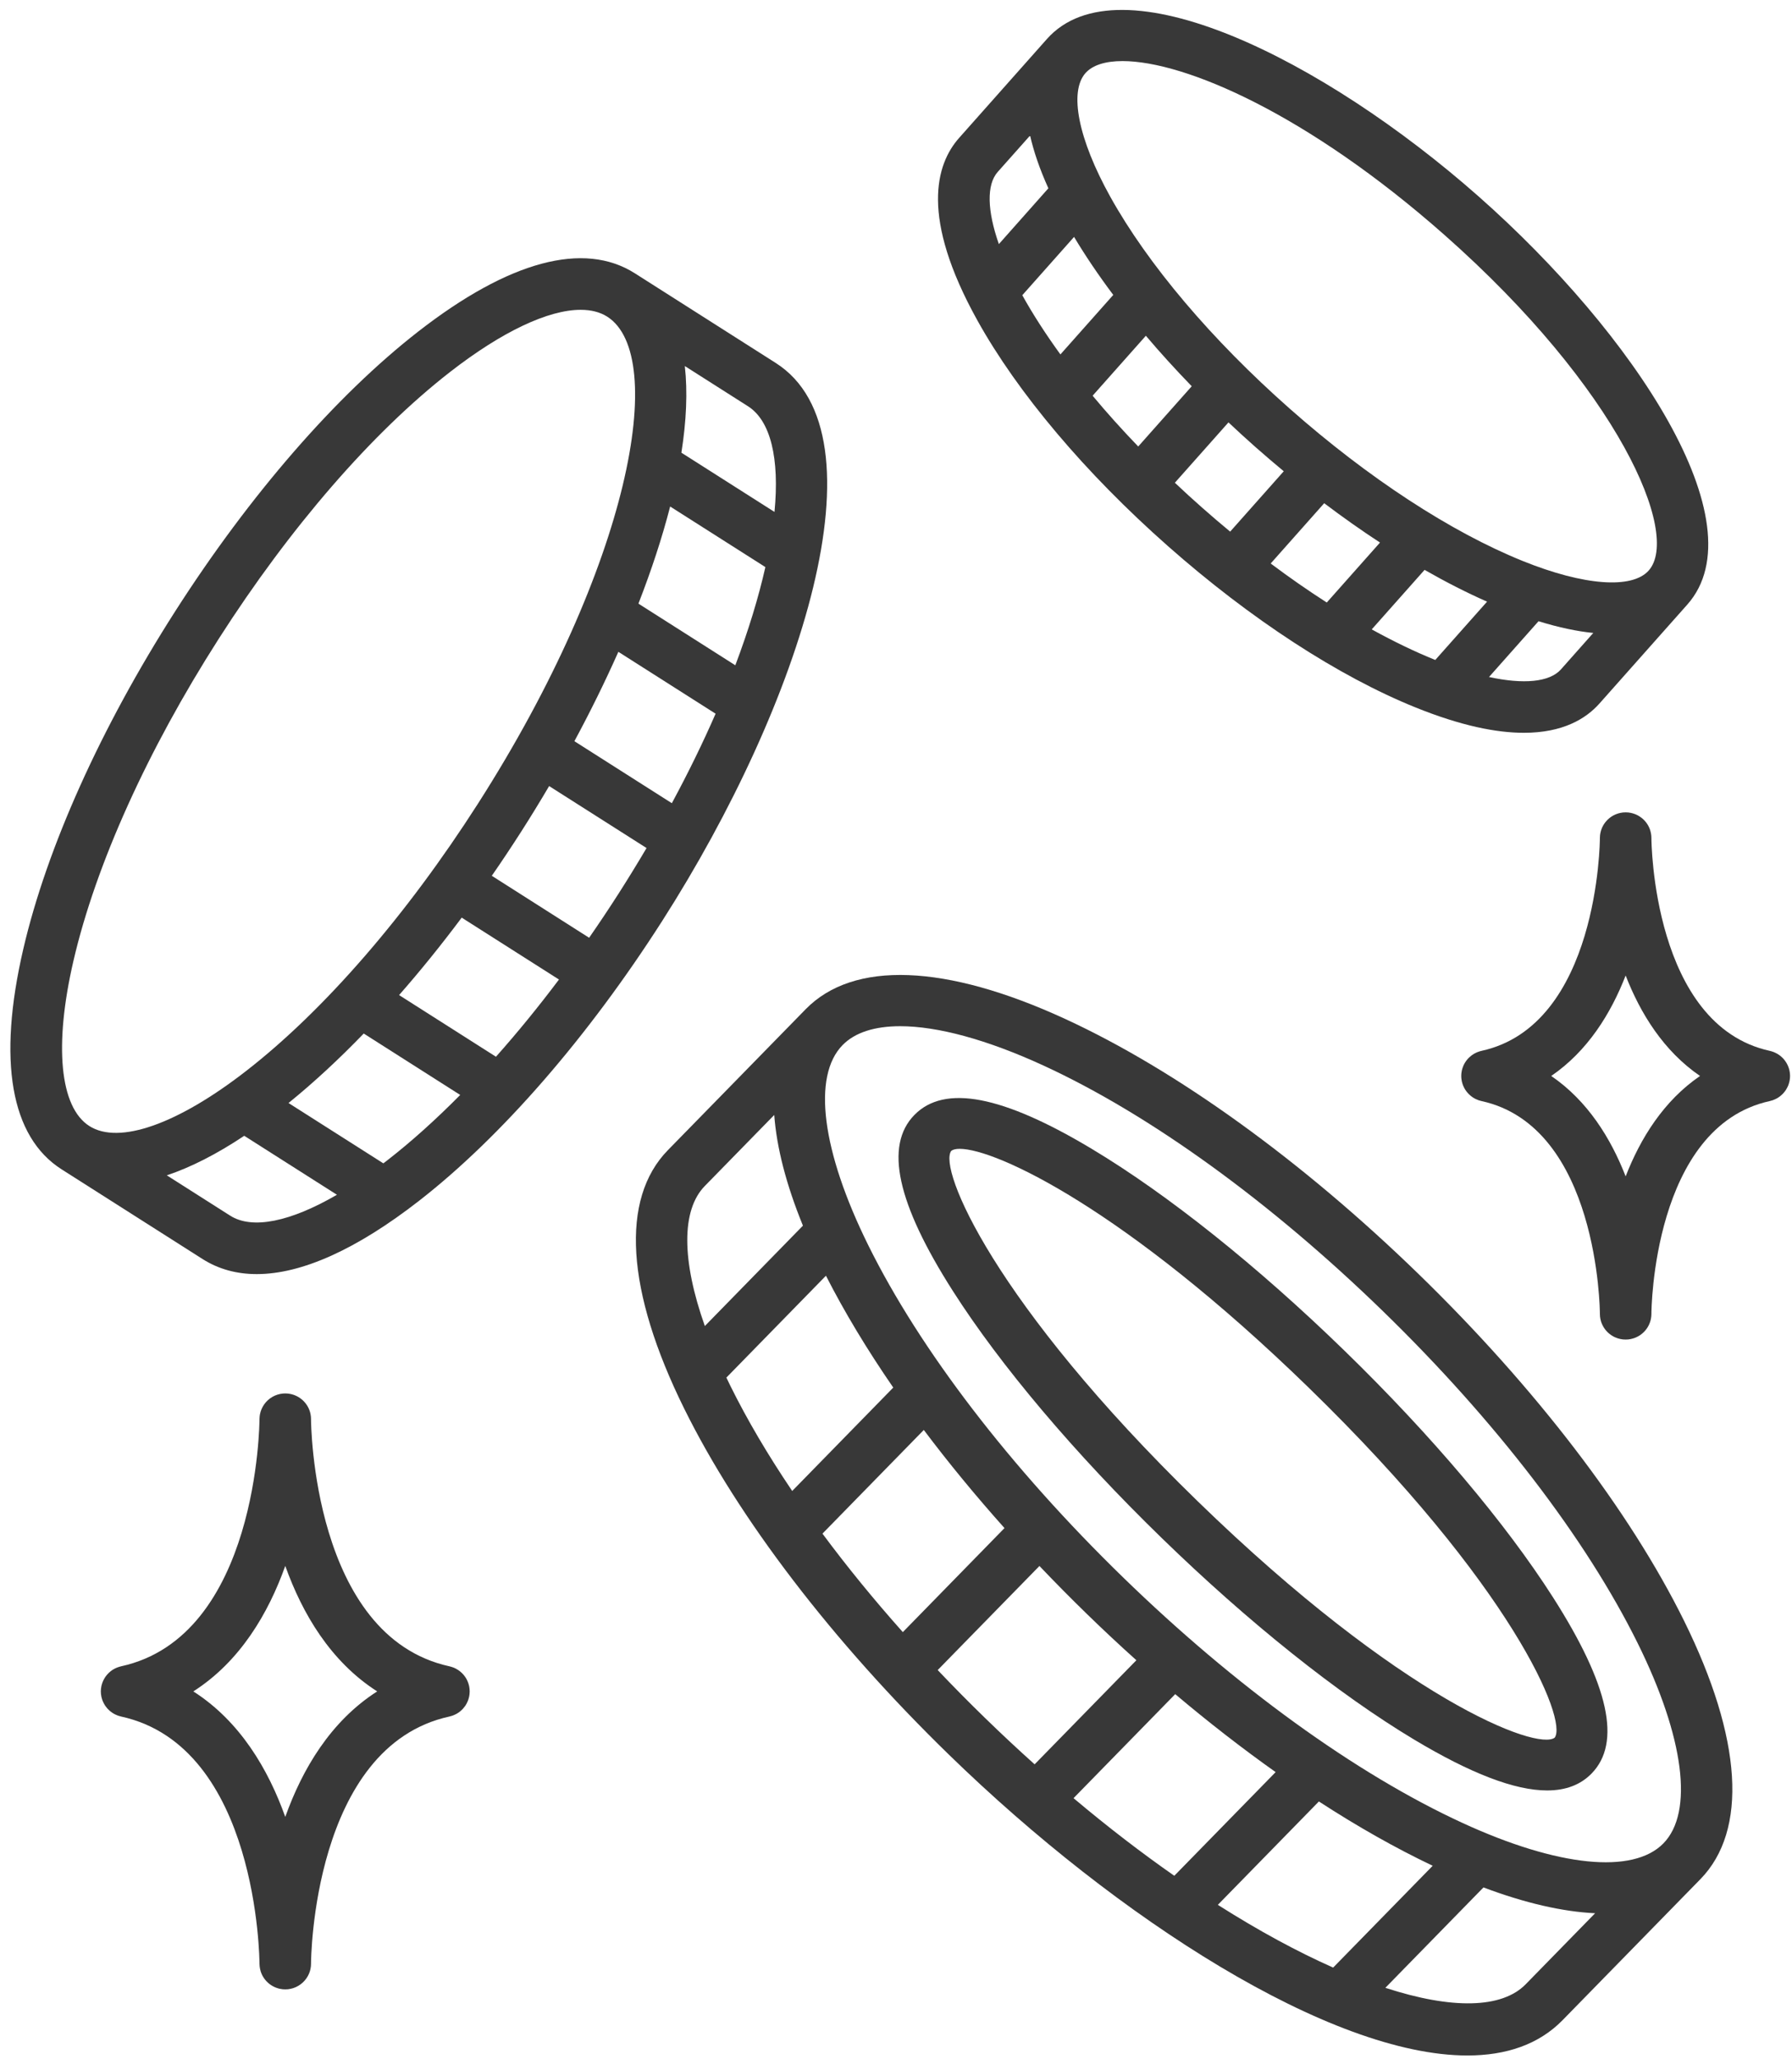 <svg width="168" height="193" viewBox="0 0 168 193" fill="none" xmlns="http://www.w3.org/2000/svg">
<path d="M143.033 185.994C140.802 188.278 136.108 188.359 129.877 186.326L139.075 176.917C142.966 178.382 146.483 179.19 149.541 179.336L143.033 185.994ZM87.908 156.542L97.448 146.786C98.889 148.301 100.377 149.805 101.904 151.292C103.433 152.78 104.979 154.224 106.535 155.621L96.996 165.378C95.458 163.999 93.912 162.557 92.364 161.051C90.833 159.563 89.348 158.059 87.908 156.542ZM68.098 129.128L77.433 119.578C79.16 122.971 81.283 126.492 83.743 130.063L74.269 139.755C71.996 136.39 70.046 133.086 68.477 129.911C68.348 129.649 68.223 129.388 68.098 129.128ZM66.075 111.169L72.585 104.511C72.81 107.559 73.706 111.042 75.275 114.886L66.079 124.294C63.906 118.165 63.86 113.436 66.075 111.169ZM77.106 143.753L86.606 134.036C88.91 137.101 91.444 140.182 94.171 143.234L84.639 152.986C81.904 149.915 79.381 146.821 77.106 143.753ZM100.644 168.549L110.177 158.799C113.306 161.44 116.46 163.888 119.591 166.107L110.091 175.824C107.023 173.682 103.858 171.255 100.644 168.549ZM114.173 178.549L123.646 168.859C127.287 171.224 130.869 173.249 134.316 174.886L124.983 184.43C121.65 182.951 118.01 180.988 114.173 178.549ZM97.835 99.882C107.806 104.474 119.108 112.651 129.656 122.907C140.204 133.163 148.687 144.221 153.544 154.046C157.9 162.863 158.798 169.871 155.944 172.788C153.094 175.705 146.048 174.988 137.098 170.867C127.127 166.276 115.825 158.101 105.277 147.842C94.729 137.586 86.246 126.528 81.391 116.703C77.033 107.886 76.135 100.88 78.989 97.963C80.148 96.776 82.002 96.19 84.394 96.19C87.885 96.19 92.525 97.438 97.835 99.882ZM133.029 119.457C122.098 108.828 110.316 100.324 99.86 95.509C88.646 90.347 80.004 90.022 75.531 94.599L62.616 107.807C58.141 112.384 58.683 120.99 64.146 132.04C69.235 142.344 78.06 153.871 88.991 164.501C104.831 179.901 124.756 192.669 137.566 192.669C141.198 192.669 144.258 191.642 146.491 189.359L159.404 176.151C163.879 171.574 163.337 162.967 157.877 151.917C152.785 141.613 143.96 130.086 133.029 119.457Z" fill="#383838"/>
<path d="M89.179 107.876C89.34 107.751 89.604 107.684 89.973 107.684C93.369 107.684 105.437 113.296 122.671 130.053C141.765 148.621 146.985 161.213 145.752 162.878C144.108 164.146 131.36 159.265 112.262 140.699C93.156 122.119 87.942 109.524 89.179 107.876ZM108.892 144.146C117.037 152.067 125.448 158.784 132.573 163.057C137.881 166.24 142.01 167.826 145.042 167.826C146.792 167.826 148.179 167.296 149.21 166.24C152.029 163.357 150.85 157.957 145.6 149.734C141.133 142.74 134.19 134.526 126.042 126.603C117.896 118.682 109.485 111.965 102.36 107.692C93.983 102.667 88.544 101.624 85.723 104.511C82.904 107.392 84.085 112.792 89.335 121.015C93.8 128.011 100.744 136.226 108.892 144.146Z" fill="#383838"/>
<path d="M93.535 16.117L96.571 12.703C96.9 14.163 97.452 15.805 98.285 17.65L93.644 22.88C92.548 19.75 92.475 17.313 93.535 16.117ZM135.406 22.011C151.762 36.455 157.589 50.073 154.567 53.477C153.006 55.236 148.485 54.896 142.767 52.588C136.017 49.865 128.258 44.796 120.925 38.317C113.589 31.842 107.608 24.775 104.079 18.425C101.092 13.042 100.204 8.609 101.764 6.85C102.421 6.111 103.61 5.725 105.237 5.725C111.089 5.725 122.606 10.707 135.406 22.011ZM139.594 63.459L144.237 58.23C146.175 58.83 147.877 59.18 149.369 59.33L146.337 62.746C145.275 63.942 142.839 64.163 139.594 63.459ZM128.6 58.996L133.554 53.417C135.548 54.557 137.51 55.557 139.412 56.396L134.558 61.861C134.55 61.859 134.546 61.857 134.539 61.855C132.631 61.084 130.637 60.119 128.6 58.996ZM119.127 52.819L124.144 47.169C125.887 48.486 127.637 49.719 129.375 50.857L124.385 56.477C122.642 55.359 120.883 54.136 119.127 52.819ZM110.144 45.25L115.169 39.592C116.002 40.377 116.852 41.157 117.723 41.925C118.594 42.694 119.471 43.442 120.352 44.173L115.327 49.832C114.448 49.102 113.569 48.355 112.698 47.584C111.825 46.815 110.975 46.036 110.144 45.25ZM106.708 41.852C105.185 40.271 103.756 38.68 102.433 37.092L107.425 31.471C108.764 33.055 110.204 34.636 111.725 36.205L106.708 41.852ZM95.841 27.671L100.694 22.207C101.76 23.988 102.992 25.809 104.369 27.644L99.414 33.223C98.05 31.342 96.85 29.488 95.85 27.69C95.848 27.686 95.844 27.677 95.841 27.671ZM109.496 51.19C117.229 58.021 125.479 63.394 132.725 66.319C136.981 68.036 140.289 68.688 142.862 68.688C146.506 68.688 148.673 67.382 149.954 65.938L158.183 56.671C164.964 49.034 153.16 31.253 138.608 18.402C124.056 5.555 104.935 -3.983 98.148 3.657L89.921 12.923C87.733 15.388 86.254 20.352 91.625 30.025C95.412 36.842 101.76 44.361 109.496 51.19Z" fill="#383838"/>
<path d="M55.231 87.9L46.106 82.092C47.046 80.735 47.967 79.35 48.871 77.938C49.767 76.537 50.637 75.117 51.481 73.681L60.614 79.49C59.785 80.896 58.914 82.315 58.002 83.746C57.096 85.16 56.171 86.546 55.231 87.9ZM36.315 108.758C36.19 108.856 36.065 108.952 35.94 109.046L27.048 103.39C29.385 101.496 31.748 99.312 34.1 96.877L43.144 102.633C40.858 104.946 38.567 107.006 36.315 108.758ZM21.581 113.95L15.637 110.169C17.881 109.421 20.308 108.188 22.898 106.463L31.587 111.99C27.229 114.525 23.648 115.265 21.581 113.95ZM46.496 99.052L37.414 93.273C39.404 91.006 41.369 88.577 43.285 86.013L52.404 91.815C50.471 94.385 48.494 96.808 46.496 99.052ZM6.892 90.037C8.983 81.042 13.817 70.333 20.502 59.883C27.187 49.433 34.889 40.55 42.185 34.873C47.065 31.075 51.406 29.04 54.433 29.04C55.408 29.04 56.246 29.25 56.923 29.679C62.667 33.335 59.102 52.99 44.8 75.344C38.112 85.794 30.412 94.679 23.112 100.358C16.669 105.375 11.158 107.317 8.379 105.55C5.6 103.783 5.046 97.981 6.892 90.037ZM72.608 47.985L63.881 42.433C64.348 39.465 64.473 36.725 64.202 34.312L70.123 38.079C72.242 39.429 73.094 42.954 72.608 47.985ZM57.971 61.098L67.087 66.898C65.91 69.594 64.544 72.4 62.985 75.287L53.85 69.475C55.35 66.694 56.733 63.885 57.971 61.098ZM62.827 47.477L71.754 53.156C71.123 55.956 70.185 59.048 68.937 62.36L59.852 56.581C61.071 53.454 62.077 50.392 62.827 47.477ZM72.721 34.019L59.519 25.619C54.737 22.575 47.712 24.46 39.215 31.073C31.496 37.081 23.404 46.394 16.429 57.292C9.456 68.194 4.398 79.435 2.185 88.95C-0.248 99.421 0.996 106.567 5.781 109.61L18.983 118.01C20.471 118.956 22.173 119.427 24.069 119.427C28.275 119.427 33.431 117.115 39.287 112.556C47.006 106.548 55.1 97.235 62.073 86.338C75.1 65.977 83.258 40.723 72.721 34.019Z" fill="#383838"/>
<path d="M152.404 110.267C151.021 106.709 148.846 103.19 145.427 100.855C148.846 98.517 151.021 94.999 152.404 91.438C153.788 94.999 155.963 98.517 159.379 100.855C155.963 103.19 153.788 106.709 152.404 110.267ZM167.804 101.096C167.808 101.053 167.81 101.011 167.813 100.967C167.813 100.928 167.817 100.892 167.817 100.855C167.817 100.815 167.813 100.78 167.813 100.74C167.81 100.696 167.808 100.653 167.804 100.611C167.8 100.578 167.794 100.544 167.79 100.513C167.783 100.467 167.777 100.417 167.767 100.371C167.765 100.359 167.763 100.349 167.76 100.338C167.756 100.315 167.748 100.294 167.744 100.271C167.733 100.23 167.721 100.186 167.708 100.142C167.696 100.105 167.683 100.067 167.669 100.032C167.656 99.996 167.644 99.961 167.629 99.926C167.613 99.884 167.594 99.844 167.573 99.805C167.56 99.776 167.546 99.746 167.529 99.717C167.508 99.678 167.485 99.638 167.46 99.599C167.444 99.572 167.425 99.542 167.408 99.517C167.383 99.482 167.36 99.447 167.333 99.413C167.313 99.38 167.288 99.353 167.263 99.322C167.242 99.296 167.219 99.269 167.194 99.242C167.163 99.207 167.129 99.174 167.096 99.14C167.079 99.124 167.06 99.107 167.042 99.09C167 99.051 166.956 99.011 166.91 98.974C166.9 98.965 166.888 98.957 166.877 98.949C166.823 98.909 166.769 98.869 166.713 98.832C166.706 98.83 166.702 98.826 166.696 98.822C166.633 98.784 166.573 98.749 166.508 98.715C166.504 98.713 166.502 98.711 166.498 98.711C166.433 98.676 166.367 98.647 166.298 98.619C166.294 98.617 166.29 98.615 166.283 98.613C166.217 98.588 166.15 98.565 166.081 98.544C166.073 98.54 166.063 98.54 166.054 98.538C166.008 98.524 165.965 98.511 165.919 98.501C154.948 96.103 154.821 78.832 154.819 78.563C154.819 78.557 154.819 78.549 154.819 78.542C154.819 78.496 154.815 78.449 154.813 78.405C154.808 78.371 154.808 78.338 154.806 78.307C154.8 78.244 154.79 78.184 154.779 78.124C154.775 78.107 154.775 78.088 154.771 78.072C154.756 77.996 154.738 77.926 154.715 77.855C154.715 77.851 154.715 77.844 154.713 77.842C154.573 77.392 154.304 76.996 153.95 76.703C153.948 76.701 153.948 76.699 153.946 76.699C153.894 76.657 153.84 76.615 153.783 76.58C153.775 76.572 153.767 76.563 153.758 76.559C153.713 76.528 153.665 76.501 153.615 76.472C153.596 76.461 153.577 76.449 153.558 76.436C153.517 76.415 153.477 76.399 153.438 76.378C153.406 76.365 153.377 76.349 153.346 76.334C153.313 76.322 153.279 76.309 153.246 76.299C153.206 76.282 153.165 76.267 153.123 76.255C153.096 76.244 153.067 76.24 153.038 76.232C152.99 76.219 152.942 76.205 152.892 76.194C152.865 76.19 152.838 76.186 152.81 76.182C152.758 76.171 152.706 76.163 152.654 76.157C152.621 76.155 152.585 76.155 152.552 76.153C152.504 76.149 152.458 76.147 152.41 76.147C152.408 76.147 152.406 76.147 152.404 76.147C152.402 76.147 152.398 76.147 152.398 76.147C152.35 76.147 152.304 76.149 152.254 76.153C152.223 76.155 152.19 76.155 152.156 76.157C152.098 76.163 152.044 76.174 151.985 76.184C151.963 76.188 151.94 76.19 151.917 76.194C151.858 76.207 151.804 76.222 151.748 76.238C151.727 76.242 151.706 76.249 151.685 76.255C151.633 76.269 151.581 76.29 151.531 76.309C151.51 76.317 151.488 76.326 151.465 76.334C151.419 76.353 151.377 76.376 151.333 76.397C151.306 76.411 151.279 76.421 151.254 76.436C151.219 76.455 151.185 76.476 151.152 76.496C151.119 76.517 151.085 76.536 151.052 76.557C151.029 76.574 151.006 76.592 150.981 76.609C150.944 76.638 150.904 76.665 150.867 76.697C150.85 76.709 150.835 76.724 150.821 76.738C150.777 76.776 150.735 76.813 150.694 76.853C150.685 76.861 150.679 76.869 150.671 76.878C150.625 76.926 150.581 76.974 150.538 77.026C150.533 77.03 150.531 77.034 150.529 77.038C150.385 77.213 150.267 77.409 150.177 77.621C150.177 77.624 150.175 77.626 150.175 77.628C150.146 77.699 150.119 77.767 150.098 77.842C150.094 77.849 150.092 77.859 150.09 77.867C150.069 77.934 150.052 78.001 150.04 78.072C150.033 78.09 150.031 78.109 150.029 78.128C150.019 78.188 150.008 78.246 150.002 78.307C149.998 78.338 149.998 78.371 149.998 78.405C149.994 78.449 149.99 78.496 149.99 78.542C149.99 78.549 149.99 78.557 149.99 78.563C149.99 78.832 149.86 96.103 138.89 98.501C138.84 98.511 138.79 98.526 138.742 98.54C138.74 98.54 138.74 98.54 138.74 98.54C138.356 98.651 138.023 98.847 137.752 99.105C137.744 99.109 137.738 99.117 137.731 99.121C137.685 99.165 137.642 99.211 137.6 99.259C137.588 99.274 137.573 99.288 137.56 99.305C137.527 99.347 137.494 99.386 137.465 99.428C137.446 99.451 137.427 99.478 137.41 99.503C137.385 99.538 137.363 99.576 137.34 99.611C137.321 99.644 137.302 99.676 137.285 99.707C137.267 99.744 137.248 99.78 137.229 99.815C137.213 99.851 137.198 99.884 137.183 99.919C137.167 99.959 137.15 99.999 137.138 100.038C137.125 100.071 137.113 100.105 137.102 100.14C137.09 100.184 137.075 100.23 137.065 100.274C137.06 100.296 137.052 100.315 137.046 100.338C137.046 100.349 137.044 100.359 137.042 100.371C137.031 100.417 137.025 100.467 137.019 100.513C137.013 100.544 137.008 100.578 137.004 100.611C137.002 100.653 136.998 100.696 136.996 100.74C136.994 100.78 136.992 100.815 136.992 100.855C136.992 100.892 136.994 100.928 136.996 100.967C136.998 101.011 137.002 101.053 137.004 101.096C137.008 101.13 137.013 101.163 137.019 101.194C137.025 101.242 137.031 101.29 137.042 101.336C137.044 101.349 137.046 101.359 137.046 101.369C137.05 101.38 137.054 101.39 137.056 101.401C137.085 101.524 137.123 101.644 137.169 101.759C137.175 101.776 137.183 101.79 137.192 101.807C137.235 101.911 137.29 102.013 137.348 102.111C137.356 102.124 137.365 102.138 137.373 102.149C137.433 102.249 137.506 102.34 137.583 102.428C137.598 102.446 137.615 102.465 137.631 102.482C137.708 102.567 137.792 102.646 137.881 102.719C137.898 102.732 137.915 102.744 137.931 102.757C138.025 102.83 138.125 102.899 138.231 102.957C138.238 102.961 138.246 102.963 138.252 102.969C138.354 103.021 138.456 103.069 138.569 103.109C138.585 103.115 138.604 103.124 138.621 103.132C138.708 103.161 138.798 103.186 138.89 103.207C149.86 105.605 149.99 122.876 149.99 123.144C149.99 123.151 149.99 123.159 149.99 123.165C149.99 123.211 149.994 123.257 149.998 123.303C149.998 123.336 149.998 123.369 150.002 123.401C150.008 123.463 150.019 123.524 150.029 123.584C150.031 123.601 150.033 123.619 150.04 123.636C150.052 123.709 150.071 123.782 150.092 123.853C150.094 123.857 150.096 123.861 150.096 123.865C150.238 124.317 150.506 124.711 150.858 125.005C150.86 125.007 150.863 125.007 150.865 125.009C150.917 125.051 150.971 125.09 151.023 125.128C151.033 125.134 151.042 125.142 151.05 125.149C151.098 125.18 151.144 125.209 151.194 125.236C151.213 125.246 151.231 125.261 151.25 125.271C151.29 125.29 151.331 125.309 151.371 125.33C151.402 125.342 151.431 125.359 151.463 125.371C151.496 125.386 151.529 125.396 151.565 125.409C151.604 125.424 151.642 125.44 151.685 125.453C151.713 125.463 151.744 125.467 151.771 125.476C151.819 125.488 151.867 125.503 151.917 125.513C151.942 125.517 151.971 125.521 151.998 125.526C152.05 125.534 152.102 125.544 152.156 125.551C152.19 125.553 152.225 125.553 152.258 125.555C152.304 125.557 152.35 125.561 152.398 125.561C152.398 125.561 152.402 125.561 152.404 125.561C152.406 125.561 152.408 125.561 152.41 125.561C152.458 125.561 152.504 125.557 152.554 125.555C152.588 125.553 152.621 125.553 152.652 125.551C152.71 125.542 152.767 125.534 152.821 125.524C152.846 125.519 152.869 125.517 152.892 125.513C152.95 125.501 153.004 125.484 153.06 125.469C153.081 125.465 153.102 125.459 153.121 125.453C153.175 125.438 153.225 125.417 153.277 125.399C153.3 125.39 153.321 125.382 153.344 125.371C153.388 125.355 153.431 125.332 153.475 125.311C153.5 125.296 153.529 125.286 153.556 125.271C153.59 125.253 153.621 125.23 153.654 125.211C153.69 125.192 153.725 125.171 153.756 125.151C153.779 125.134 153.802 125.115 153.827 125.099C153.865 125.069 153.904 125.042 153.942 125.011C153.958 124.999 153.973 124.982 153.988 124.969C154.031 124.932 154.075 124.894 154.115 124.855C154.123 124.846 154.129 124.838 154.138 124.83C154.183 124.782 154.229 124.734 154.271 124.682C154.275 124.678 154.275 124.676 154.279 124.671C154.423 124.494 154.542 124.299 154.631 124.086C154.631 124.084 154.633 124.082 154.633 124.08C154.663 124.009 154.69 123.938 154.713 123.867C154.715 123.857 154.715 123.849 154.719 123.84C154.74 123.774 154.756 123.707 154.771 123.638C154.775 123.617 154.775 123.599 154.779 123.58C154.792 123.519 154.8 123.461 154.806 123.401C154.808 123.369 154.808 123.336 154.813 123.303C154.815 123.257 154.819 123.211 154.819 123.165C154.819 123.159 154.819 123.151 154.819 123.144C154.821 122.876 154.948 105.605 165.919 103.207C166.01 103.186 166.1 103.161 166.185 103.132C166.204 103.124 166.223 103.115 166.242 103.109C166.35 103.069 166.456 103.021 166.556 102.969C166.565 102.963 166.571 102.961 166.577 102.957C166.685 102.899 166.783 102.83 166.879 102.757C166.894 102.744 166.91 102.732 166.925 102.719C167.017 102.646 167.1 102.567 167.179 102.482C167.196 102.465 167.21 102.446 167.225 102.428C167.302 102.34 167.373 102.249 167.438 102.149C167.444 102.138 167.45 102.124 167.458 102.111C167.519 102.013 167.571 101.911 167.617 101.807C167.623 101.79 167.631 101.776 167.64 101.759C167.685 101.644 167.723 101.524 167.752 101.401C167.754 101.39 167.758 101.38 167.76 101.369C167.763 101.359 167.765 101.349 167.767 101.336C167.777 101.29 167.783 101.242 167.79 101.194C167.794 101.163 167.8 101.13 167.804 101.096Z" fill="#383838"/>
<path d="M26.744 170.305C25.152 165.851 22.508 161.345 18.125 158.542C22.508 155.74 25.152 151.234 26.744 146.78C28.337 151.234 30.979 155.74 35.362 158.542C30.979 161.345 28.337 165.851 26.744 170.305ZM44.027 158.432C44.025 158.386 44.025 158.342 44.019 158.299C44.017 158.267 44.01 158.236 44.006 158.203C44 158.153 43.992 158.107 43.983 158.059C43.981 158.049 43.981 158.038 43.977 158.026C43.973 158.005 43.965 157.982 43.958 157.961C43.948 157.917 43.937 157.874 43.923 157.83C43.912 157.792 43.898 157.757 43.885 157.72C43.873 157.686 43.86 157.651 43.844 157.615C43.827 157.576 43.81 157.534 43.789 157.492C43.775 157.465 43.76 157.436 43.746 157.407C43.725 157.365 43.7 157.326 43.677 157.286C43.66 157.259 43.644 157.234 43.627 157.207C43.6 157.17 43.575 157.134 43.548 157.099C43.527 157.07 43.504 157.042 43.483 157.015C43.458 156.986 43.431 156.957 43.406 156.928C43.379 156.897 43.348 156.863 43.317 156.834C43.296 156.811 43.275 156.792 43.252 156.774C43.215 156.736 43.175 156.703 43.133 156.67C43.117 156.657 43.1 156.645 43.083 156.632C43.035 156.597 42.987 156.561 42.937 156.528C42.925 156.522 42.914 156.513 42.9 156.505C42.846 156.472 42.792 156.438 42.735 156.411C42.723 156.405 42.71 156.397 42.7 156.39C42.642 156.363 42.585 156.336 42.527 156.313C42.51 156.307 42.494 156.301 42.479 156.295C42.425 156.274 42.367 156.255 42.308 156.236C42.287 156.23 42.267 156.226 42.244 156.22C42.208 156.209 42.173 156.199 42.133 156.19C29.285 153.38 29.158 133.286 29.158 133.03C29.158 133.026 29.158 133.015 29.158 133.011C29.158 132.967 29.154 132.924 29.152 132.882C29.15 132.847 29.15 132.811 29.146 132.776C29.14 132.72 29.131 132.663 29.121 132.611C29.117 132.586 29.114 132.561 29.11 132.538C29.096 132.472 29.077 132.405 29.06 132.338C29.056 132.33 29.054 132.32 29.052 132.311C28.798 131.488 28.112 130.855 27.262 130.67C27.254 130.667 27.244 130.665 27.235 130.663C27.179 130.651 27.121 130.642 27.062 130.636C27.04 130.634 27.019 130.628 26.994 130.626C26.95 130.622 26.902 130.62 26.854 130.617C26.821 130.617 26.787 130.613 26.752 130.613C26.748 130.613 26.746 130.613 26.744 130.613C26.742 130.613 26.739 130.613 26.735 130.613C26.702 130.613 26.667 130.617 26.633 130.617C26.585 130.62 26.537 130.622 26.494 130.626C26.469 130.628 26.444 130.634 26.419 130.636C26.362 130.645 26.306 130.651 26.252 130.663C26.237 130.667 26.223 130.672 26.208 130.674C26.146 130.688 26.081 130.703 26.021 130.724C26.012 130.726 26.008 130.728 26.004 130.728C25.331 130.945 24.787 131.447 24.517 132.09C24.517 132.092 24.515 132.097 24.512 132.101C24.483 132.17 24.458 132.238 24.437 132.309C24.431 132.322 24.429 132.336 24.425 132.349C24.408 132.411 24.392 132.476 24.379 132.538C24.373 132.563 24.369 132.588 24.364 132.613C24.356 132.667 24.346 132.722 24.342 132.776C24.337 132.811 24.337 132.847 24.335 132.882C24.333 132.924 24.327 132.967 24.327 133.011C24.327 133.015 24.327 133.026 24.327 133.03C24.327 133.286 24.2 153.38 11.352 156.19C11.306 156.201 11.267 156.213 11.223 156.226C11.212 156.228 11.202 156.23 11.192 156.234C11.121 156.253 11.052 156.278 10.985 156.303C10.983 156.305 10.979 156.305 10.979 156.307C10.76 156.392 10.56 156.507 10.381 156.649C10.379 156.651 10.377 156.651 10.377 156.651C10.321 156.695 10.267 156.742 10.214 156.79C10.206 156.797 10.2 156.805 10.19 156.813C10.146 156.857 10.104 156.901 10.065 156.947C10.05 156.963 10.035 156.98 10.021 156.997C9.99 157.034 9.956 157.076 9.927 157.115C9.908 157.14 9.89 157.167 9.871 157.192C9.848 157.228 9.825 157.263 9.802 157.301C9.783 157.332 9.765 157.363 9.748 157.397C9.727 157.432 9.71 157.47 9.692 157.505C9.675 157.54 9.66 157.574 9.646 157.609C9.627 157.649 9.612 157.686 9.598 157.728C9.585 157.761 9.575 157.795 9.565 157.83C9.55 157.874 9.537 157.917 9.527 157.963C9.523 157.984 9.515 158.005 9.508 158.026C9.508 158.038 9.506 158.049 9.504 158.059C9.494 158.107 9.487 158.153 9.481 158.203C9.475 158.236 9.471 158.267 9.467 158.299C9.462 158.342 9.46 158.386 9.458 158.432C9.456 158.467 9.454 158.507 9.454 158.542C9.454 158.58 9.456 158.617 9.458 158.653C9.46 158.699 9.462 158.742 9.467 158.788C9.471 158.82 9.475 158.851 9.481 158.882C9.487 158.932 9.494 158.978 9.504 159.026C9.506 159.036 9.508 159.047 9.508 159.059C9.51 159.07 9.517 159.078 9.519 159.088C9.548 159.213 9.585 159.332 9.631 159.449C9.637 159.465 9.646 159.48 9.654 159.495C9.698 159.601 9.75 159.703 9.81 159.799C9.819 159.813 9.825 159.826 9.833 159.84C9.896 159.936 9.969 160.028 10.046 160.117C10.06 160.136 10.075 160.155 10.092 160.172C10.171 160.257 10.256 160.334 10.344 160.409C10.36 160.422 10.377 160.434 10.394 160.447C10.487 160.52 10.585 160.588 10.694 160.647C10.7 160.651 10.708 160.653 10.714 160.657C10.815 160.711 10.919 160.757 11.031 160.799C11.048 160.807 11.065 160.813 11.083 160.82C11.171 160.851 11.26 160.876 11.352 160.897C24.2 163.705 24.327 183.799 24.327 184.055C24.327 184.061 24.327 184.07 24.327 184.076C24.327 184.12 24.333 184.161 24.335 184.205C24.337 184.24 24.337 184.276 24.342 184.309C24.346 184.365 24.356 184.422 24.367 184.476C24.371 184.501 24.373 184.524 24.379 184.547C24.392 184.615 24.41 184.68 24.429 184.747C24.431 184.755 24.433 184.765 24.435 184.774C24.689 185.599 25.377 186.232 26.229 186.417C26.237 186.42 26.244 186.42 26.252 186.422C26.308 186.434 26.367 186.442 26.427 186.449C26.448 186.453 26.469 186.457 26.492 186.461C26.537 186.463 26.585 186.465 26.633 186.467C26.667 186.47 26.702 186.472 26.735 186.472C26.739 186.472 26.742 186.472 26.744 186.472C26.746 186.472 26.748 186.472 26.752 186.472C26.787 186.472 26.821 186.47 26.856 186.467C26.902 186.465 26.95 186.463 26.994 186.461C27.021 186.457 27.044 186.453 27.069 186.449C27.123 186.442 27.181 186.434 27.235 186.422C27.25 186.42 27.26 186.415 27.275 186.411C27.34 186.399 27.404 186.382 27.469 186.361C27.473 186.359 27.477 186.359 27.485 186.357C28.156 186.14 28.698 185.64 28.971 184.997C28.973 184.992 28.973 184.988 28.975 184.984C29.002 184.917 29.029 184.849 29.052 184.776C29.054 184.763 29.058 184.749 29.062 184.736C29.079 184.674 29.096 184.611 29.11 184.547C29.114 184.522 29.119 184.499 29.121 184.472C29.131 184.417 29.14 184.365 29.146 184.309C29.15 184.276 29.15 184.24 29.152 184.205C29.154 184.161 29.158 184.12 29.158 184.076C29.158 184.07 29.158 184.061 29.158 184.055C29.158 183.799 29.285 163.705 42.133 160.897C42.227 160.876 42.315 160.851 42.402 160.82C42.421 160.813 42.44 160.807 42.458 160.799C42.567 160.757 42.673 160.711 42.771 160.657C42.779 160.653 42.785 160.651 42.794 160.647C42.9 160.588 43 160.52 43.096 160.447C43.11 160.434 43.127 160.422 43.142 160.409C43.233 160.334 43.317 160.257 43.396 160.172C43.412 160.155 43.425 160.136 43.44 160.117C43.517 160.028 43.59 159.936 43.654 159.84C43.662 159.826 43.667 159.813 43.677 159.799C43.735 159.703 43.787 159.601 43.833 159.495C43.84 159.48 43.848 159.465 43.854 159.449C43.902 159.332 43.94 159.213 43.967 159.088C43.971 159.078 43.973 159.07 43.977 159.059C43.981 159.047 43.981 159.036 43.983 159.026C43.992 158.978 44 158.932 44.006 158.882C44.01 158.851 44.017 158.82 44.019 158.788C44.025 158.742 44.025 158.699 44.027 158.653C44.029 158.617 44.033 158.58 44.033 158.542C44.033 158.507 44.029 158.467 44.027 158.432Z" fill="#383838"/>
</svg>
